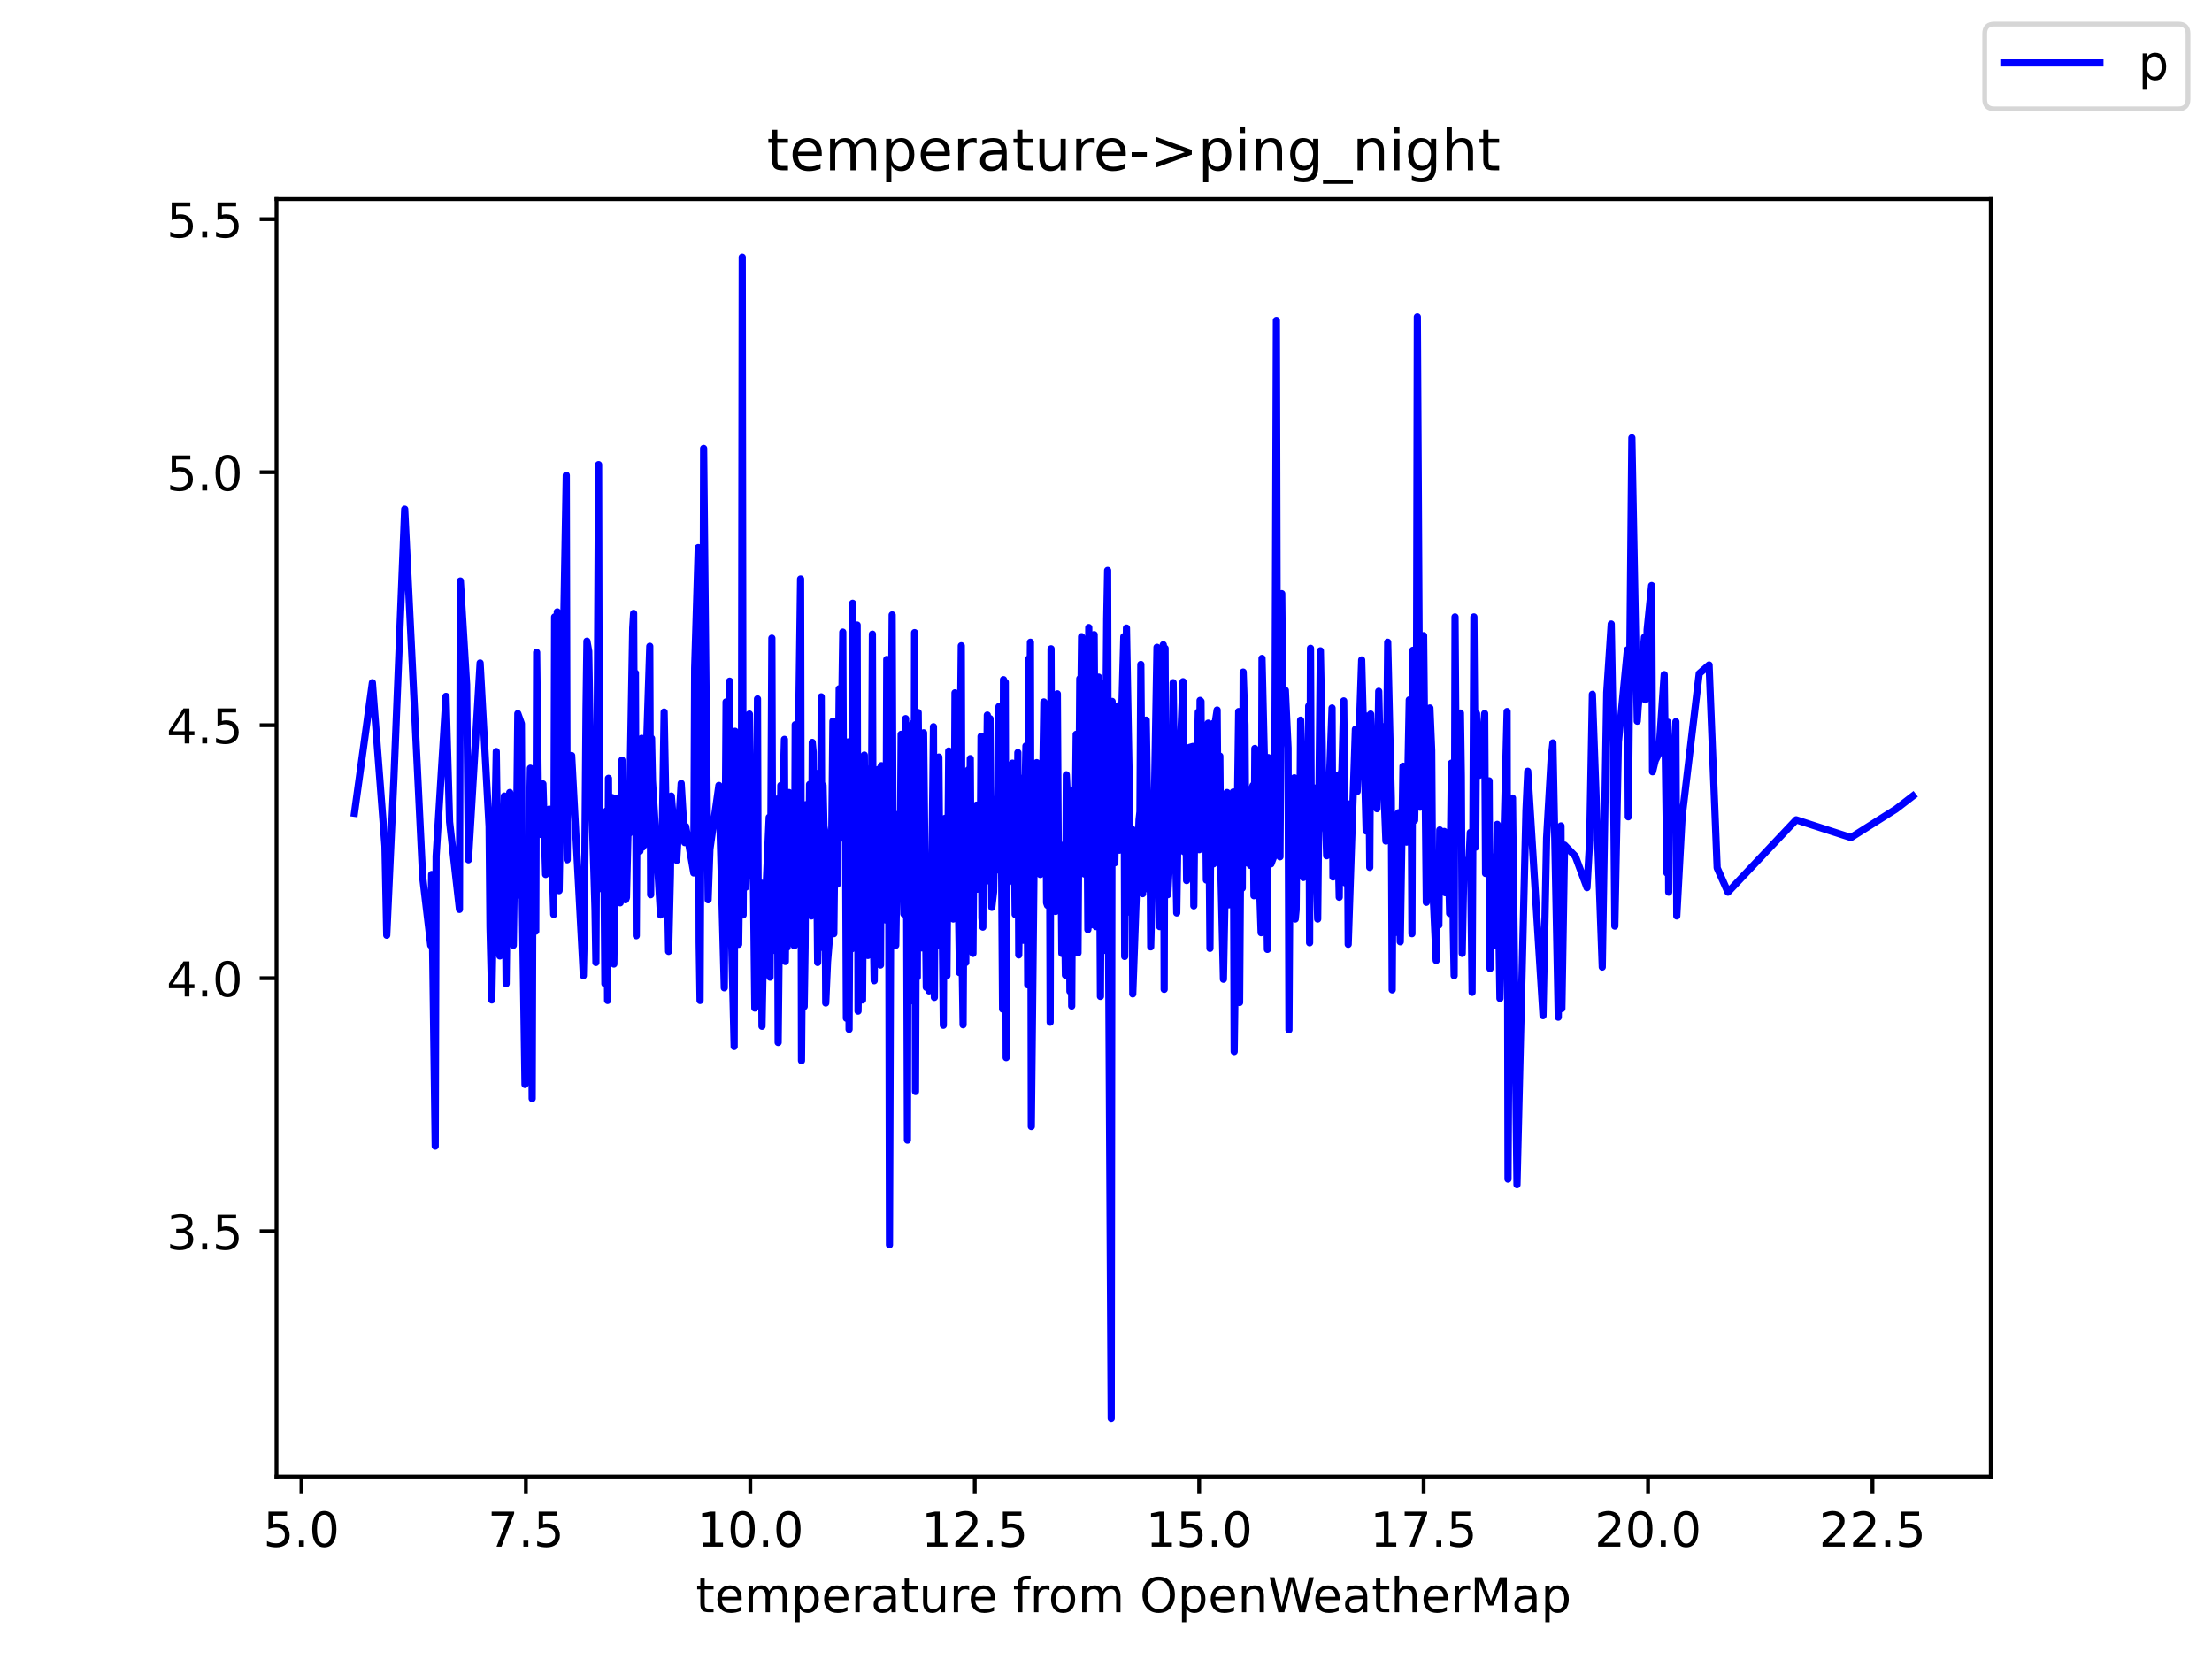 <?xml version="1.0" encoding="utf-8" standalone="no"?>
<!DOCTYPE svg PUBLIC "-//W3C//DTD SVG 1.1//EN"
  "http://www.w3.org/Graphics/SVG/1.1/DTD/svg11.dtd">
<!-- Created with matplotlib (https://matplotlib.org/) -->
<svg height="345.6pt" version="1.1" viewBox="0 0 460.8 345.6" width="460.8pt" xmlns="http://www.w3.org/2000/svg" xmlns:xlink="http://www.w3.org/1999/xlink">
 <defs>
  <style type="text/css">*{stroke-linecap:butt;stroke-linejoin:round;}</style>
 </defs>
 <g id="figure_1">
  <g id="patch_1">
   <path d="M 0 345.6 
L 460.8 345.6 
L 460.8 0 
L 0 0 
z
" style="fill:#ffffff;"/>
  </g>
  <g id="axes_1">
   <g id="patch_2">
    <path d="M 57.6 307.584 
L 414.72 307.584 
L 414.72 41.472 
L 57.6 41.472 
z
" style="fill:#ffffff;"/>
   </g>
   <g id="matplotlib.axis_1">
    <g id="xtick_1">
     <g id="line2d_1">
      <defs>
       <path d="M 0 0 
L 0 3.5 
" id="mef181e493a" style="stroke:#000000;stroke-width:0.8;"/>
      </defs>
      <g>
       <use style="stroke:#000000;stroke-width:0.8;" x="62.799" xlink:href="#mef181e493a" y="307.584"/>
      </g>
     </g>
     <g id="text_1">
      <!-- 5.0 -->
      <g transform="translate(54.847 322.182)scale(0.1 -0.1)">
       <defs>
        <path d="M 10.797 72.906 
L 49.516 72.906 
L 49.516 64.594 
L 19.828 64.594 
L 19.828 46.734 
Q 21.969 47.469 24.109 47.828 
Q 26.266 48.188 28.422 48.188 
Q 40.625 48.188 47.75 41.5 
Q 54.891 34.812 54.891 23.391 
Q 54.891 11.625 47.562 5.094 
Q 40.234 -1.422 26.906 -1.422 
Q 22.312 -1.422 17.547 -0.641 
Q 12.797 0.141 7.719 1.703 
L 7.719 11.625 
Q 12.109 9.234 16.797 8.062 
Q 21.484 6.891 26.703 6.891 
Q 35.156 6.891 40.078 11.328 
Q 45.016 15.766 45.016 23.391 
Q 45.016 31 40.078 35.438 
Q 35.156 39.891 26.703 39.891 
Q 22.75 39.891 18.812 39.016 
Q 14.891 38.141 10.797 36.281 
z
" id="DejaVuSans-53"/>
        <path d="M 10.688 12.406 
L 21 12.406 
L 21 0 
L 10.688 0 
z
" id="DejaVuSans-46"/>
        <path d="M 31.781 66.406 
Q 24.172 66.406 20.328 58.906 
Q 16.5 51.422 16.5 36.375 
Q 16.5 21.391 20.328 13.891 
Q 24.172 6.391 31.781 6.391 
Q 39.453 6.391 43.281 13.891 
Q 47.125 21.391 47.125 36.375 
Q 47.125 51.422 43.281 58.906 
Q 39.453 66.406 31.781 66.406 
z
M 31.781 74.219 
Q 44.047 74.219 50.516 64.516 
Q 56.984 54.828 56.984 36.375 
Q 56.984 17.969 50.516 8.266 
Q 44.047 -1.422 31.781 -1.422 
Q 19.531 -1.422 13.062 8.266 
Q 6.594 17.969 6.594 36.375 
Q 6.594 54.828 13.062 64.516 
Q 19.531 74.219 31.781 74.219 
z
" id="DejaVuSans-48"/>
       </defs>
       <use xlink:href="#DejaVuSans-53"/>
       <use x="63.623" xlink:href="#DejaVuSans-46"/>
       <use x="95.41" xlink:href="#DejaVuSans-48"/>
      </g>
     </g>
    </g>
    <g id="xtick_2">
     <g id="line2d_2">
      <g>
       <use style="stroke:#000000;stroke-width:0.8;" x="109.552" xlink:href="#mef181e493a" y="307.584"/>
      </g>
     </g>
     <g id="text_2">
      <!-- 7.5 -->
      <g transform="translate(101.601 322.182)scale(0.1 -0.1)">
       <defs>
        <path d="M 8.203 72.906 
L 55.078 72.906 
L 55.078 68.703 
L 28.609 0 
L 18.312 0 
L 43.219 64.594 
L 8.203 64.594 
z
" id="DejaVuSans-55"/>
       </defs>
       <use xlink:href="#DejaVuSans-55"/>
       <use x="63.623" xlink:href="#DejaVuSans-46"/>
       <use x="95.41" xlink:href="#DejaVuSans-53"/>
      </g>
     </g>
    </g>
    <g id="xtick_3">
     <g id="line2d_3">
      <g>
       <use style="stroke:#000000;stroke-width:0.8;" x="156.305" xlink:href="#mef181e493a" y="307.584"/>
      </g>
     </g>
     <g id="text_3">
      <!-- 10.0 -->
      <g transform="translate(145.173 322.182)scale(0.1 -0.1)">
       <defs>
        <path d="M 12.406 8.297 
L 28.516 8.297 
L 28.516 63.922 
L 10.984 60.406 
L 10.984 69.391 
L 28.422 72.906 
L 38.281 72.906 
L 38.281 8.297 
L 54.391 8.297 
L 54.391 0 
L 12.406 0 
z
" id="DejaVuSans-49"/>
       </defs>
       <use xlink:href="#DejaVuSans-49"/>
       <use x="63.623" xlink:href="#DejaVuSans-48"/>
       <use x="127.246" xlink:href="#DejaVuSans-46"/>
       <use x="159.033" xlink:href="#DejaVuSans-48"/>
      </g>
     </g>
    </g>
    <g id="xtick_4">
     <g id="line2d_4">
      <g>
       <use style="stroke:#000000;stroke-width:0.8;" x="203.059" xlink:href="#mef181e493a" y="307.584"/>
      </g>
     </g>
     <g id="text_4">
      <!-- 12.5 -->
      <g transform="translate(191.926 322.182)scale(0.1 -0.1)">
       <defs>
        <path d="M 19.188 8.297 
L 53.609 8.297 
L 53.609 0 
L 7.328 0 
L 7.328 8.297 
Q 12.938 14.109 22.625 23.891 
Q 32.328 33.688 34.812 36.531 
Q 39.547 41.844 41.422 45.531 
Q 43.312 49.219 43.312 52.781 
Q 43.312 58.594 39.234 62.25 
Q 35.156 65.922 28.609 65.922 
Q 23.969 65.922 18.812 64.312 
Q 13.672 62.703 7.812 59.422 
L 7.812 69.391 
Q 13.766 71.781 18.938 73 
Q 24.125 74.219 28.422 74.219 
Q 39.75 74.219 46.484 68.547 
Q 53.219 62.891 53.219 53.422 
Q 53.219 48.922 51.531 44.891 
Q 49.859 40.875 45.406 35.406 
Q 44.188 33.984 37.641 27.219 
Q 31.109 20.453 19.188 8.297 
z
" id="DejaVuSans-50"/>
       </defs>
       <use xlink:href="#DejaVuSans-49"/>
       <use x="63.623" xlink:href="#DejaVuSans-50"/>
       <use x="127.246" xlink:href="#DejaVuSans-46"/>
       <use x="159.033" xlink:href="#DejaVuSans-53"/>
      </g>
     </g>
    </g>
    <g id="xtick_5">
     <g id="line2d_5">
      <g>
       <use style="stroke:#000000;stroke-width:0.8;" x="249.812" xlink:href="#mef181e493a" y="307.584"/>
      </g>
     </g>
     <g id="text_5">
      <!-- 15.0 -->
      <g transform="translate(238.679 322.182)scale(0.1 -0.1)">
       <use xlink:href="#DejaVuSans-49"/>
       <use x="63.623" xlink:href="#DejaVuSans-53"/>
       <use x="127.246" xlink:href="#DejaVuSans-46"/>
       <use x="159.033" xlink:href="#DejaVuSans-48"/>
      </g>
     </g>
    </g>
    <g id="xtick_6">
     <g id="line2d_6">
      <g>
       <use style="stroke:#000000;stroke-width:0.8;" x="296.565" xlink:href="#mef181e493a" y="307.584"/>
      </g>
     </g>
     <g id="text_6">
      <!-- 17.5 -->
      <g transform="translate(285.432 322.182)scale(0.1 -0.1)">
       <use xlink:href="#DejaVuSans-49"/>
       <use x="63.623" xlink:href="#DejaVuSans-55"/>
       <use x="127.246" xlink:href="#DejaVuSans-46"/>
       <use x="159.033" xlink:href="#DejaVuSans-53"/>
      </g>
     </g>
    </g>
    <g id="xtick_7">
     <g id="line2d_7">
      <g>
       <use style="stroke:#000000;stroke-width:0.8;" x="343.318" xlink:href="#mef181e493a" y="307.584"/>
      </g>
     </g>
     <g id="text_7">
      <!-- 20.0 -->
      <g transform="translate(332.186 322.182)scale(0.1 -0.1)">
       <use xlink:href="#DejaVuSans-50"/>
       <use x="63.623" xlink:href="#DejaVuSans-48"/>
       <use x="127.246" xlink:href="#DejaVuSans-46"/>
       <use x="159.033" xlink:href="#DejaVuSans-48"/>
      </g>
     </g>
    </g>
    <g id="xtick_8">
     <g id="line2d_8">
      <g>
       <use style="stroke:#000000;stroke-width:0.8;" x="390.072" xlink:href="#mef181e493a" y="307.584"/>
      </g>
     </g>
     <g id="text_8">
      <!-- 22.5 -->
      <g transform="translate(378.939 322.182)scale(0.1 -0.1)">
       <use xlink:href="#DejaVuSans-50"/>
       <use x="63.623" xlink:href="#DejaVuSans-50"/>
       <use x="127.246" xlink:href="#DejaVuSans-46"/>
       <use x="159.033" xlink:href="#DejaVuSans-53"/>
      </g>
     </g>
    </g>
    <g id="text_9">
     <!-- temperature from OpenWeatherMap -->
     <g transform="translate(144.964 335.861)scale(0.1 -0.1)">
      <defs>
       <path d="M 18.312 70.219 
L 18.312 54.688 
L 36.812 54.688 
L 36.812 47.703 
L 18.312 47.703 
L 18.312 18.016 
Q 18.312 11.328 20.141 9.422 
Q 21.969 7.516 27.594 7.516 
L 36.812 7.516 
L 36.812 0 
L 27.594 0 
Q 17.188 0 13.234 3.875 
Q 9.281 7.766 9.281 18.016 
L 9.281 47.703 
L 2.688 47.703 
L 2.688 54.688 
L 9.281 54.688 
L 9.281 70.219 
z
" id="DejaVuSans-116"/>
       <path d="M 56.203 29.594 
L 56.203 25.203 
L 14.891 25.203 
Q 15.484 15.922 20.484 11.062 
Q 25.484 6.203 34.422 6.203 
Q 39.594 6.203 44.453 7.469 
Q 49.312 8.734 54.109 11.281 
L 54.109 2.781 
Q 49.266 0.734 44.188 -0.344 
Q 39.109 -1.422 33.891 -1.422 
Q 20.797 -1.422 13.156 6.188 
Q 5.516 13.812 5.516 26.812 
Q 5.516 40.234 12.766 48.109 
Q 20.016 56 32.328 56 
Q 43.359 56 49.781 48.891 
Q 56.203 41.797 56.203 29.594 
z
M 47.219 32.234 
Q 47.125 39.594 43.094 43.984 
Q 39.062 48.391 32.422 48.391 
Q 24.906 48.391 20.391 44.141 
Q 15.875 39.891 15.188 32.172 
z
" id="DejaVuSans-101"/>
       <path d="M 52 44.188 
Q 55.375 50.25 60.062 53.125 
Q 64.75 56 71.094 56 
Q 79.641 56 84.281 50.016 
Q 88.922 44.047 88.922 33.016 
L 88.922 0 
L 79.891 0 
L 79.891 32.719 
Q 79.891 40.578 77.094 44.375 
Q 74.312 48.188 68.609 48.188 
Q 61.625 48.188 57.562 43.547 
Q 53.516 38.922 53.516 30.906 
L 53.516 0 
L 44.484 0 
L 44.484 32.719 
Q 44.484 40.625 41.703 44.406 
Q 38.922 48.188 33.109 48.188 
Q 26.219 48.188 22.156 43.531 
Q 18.109 38.875 18.109 30.906 
L 18.109 0 
L 9.078 0 
L 9.078 54.688 
L 18.109 54.688 
L 18.109 46.188 
Q 21.188 51.219 25.484 53.609 
Q 29.781 56 35.688 56 
Q 41.656 56 45.828 52.969 
Q 50 49.953 52 44.188 
z
" id="DejaVuSans-109"/>
       <path d="M 18.109 8.203 
L 18.109 -20.797 
L 9.078 -20.797 
L 9.078 54.688 
L 18.109 54.688 
L 18.109 46.391 
Q 20.953 51.266 25.266 53.625 
Q 29.594 56 35.594 56 
Q 45.562 56 51.781 48.094 
Q 58.016 40.188 58.016 27.297 
Q 58.016 14.406 51.781 6.484 
Q 45.562 -1.422 35.594 -1.422 
Q 29.594 -1.422 25.266 0.953 
Q 20.953 3.328 18.109 8.203 
z
M 48.688 27.297 
Q 48.688 37.203 44.609 42.844 
Q 40.531 48.484 33.406 48.484 
Q 26.266 48.484 22.188 42.844 
Q 18.109 37.203 18.109 27.297 
Q 18.109 17.391 22.188 11.75 
Q 26.266 6.109 33.406 6.109 
Q 40.531 6.109 44.609 11.75 
Q 48.688 17.391 48.688 27.297 
z
" id="DejaVuSans-112"/>
       <path d="M 41.109 46.297 
Q 39.594 47.172 37.812 47.578 
Q 36.031 48 33.891 48 
Q 26.266 48 22.188 43.047 
Q 18.109 38.094 18.109 28.812 
L 18.109 0 
L 9.078 0 
L 9.078 54.688 
L 18.109 54.688 
L 18.109 46.188 
Q 20.953 51.172 25.484 53.578 
Q 30.031 56 36.531 56 
Q 37.453 56 38.578 55.875 
Q 39.703 55.766 41.062 55.516 
z
" id="DejaVuSans-114"/>
       <path d="M 34.281 27.484 
Q 23.391 27.484 19.188 25 
Q 14.984 22.516 14.984 16.5 
Q 14.984 11.719 18.141 8.906 
Q 21.297 6.109 26.703 6.109 
Q 34.188 6.109 38.703 11.406 
Q 43.219 16.703 43.219 25.484 
L 43.219 27.484 
z
M 52.203 31.203 
L 52.203 0 
L 43.219 0 
L 43.219 8.297 
Q 40.141 3.328 35.547 0.953 
Q 30.953 -1.422 24.312 -1.422 
Q 15.922 -1.422 10.953 3.297 
Q 6 8.016 6 15.922 
Q 6 25.141 12.172 29.828 
Q 18.359 34.516 30.609 34.516 
L 43.219 34.516 
L 43.219 35.406 
Q 43.219 41.609 39.141 45 
Q 35.062 48.391 27.688 48.391 
Q 23 48.391 18.547 47.266 
Q 14.109 46.141 10.016 43.891 
L 10.016 52.203 
Q 14.938 54.109 19.578 55.047 
Q 24.219 56 28.609 56 
Q 40.484 56 46.344 49.844 
Q 52.203 43.703 52.203 31.203 
z
" id="DejaVuSans-97"/>
       <path d="M 8.5 21.578 
L 8.5 54.688 
L 17.484 54.688 
L 17.484 21.922 
Q 17.484 14.156 20.5 10.266 
Q 23.531 6.391 29.594 6.391 
Q 36.859 6.391 41.078 11.031 
Q 45.312 15.672 45.312 23.688 
L 45.312 54.688 
L 54.297 54.688 
L 54.297 0 
L 45.312 0 
L 45.312 8.406 
Q 42.047 3.422 37.719 1 
Q 33.406 -1.422 27.688 -1.422 
Q 18.266 -1.422 13.375 4.438 
Q 8.5 10.297 8.5 21.578 
z
M 31.109 56 
z
" id="DejaVuSans-117"/>
       <path id="DejaVuSans-32"/>
       <path d="M 37.109 75.984 
L 37.109 68.5 
L 28.516 68.5 
Q 23.688 68.5 21.797 66.547 
Q 19.922 64.594 19.922 59.516 
L 19.922 54.688 
L 34.719 54.688 
L 34.719 47.703 
L 19.922 47.703 
L 19.922 0 
L 10.891 0 
L 10.891 47.703 
L 2.297 47.703 
L 2.297 54.688 
L 10.891 54.688 
L 10.891 58.5 
Q 10.891 67.625 15.141 71.797 
Q 19.391 75.984 28.609 75.984 
z
" id="DejaVuSans-102"/>
       <path d="M 30.609 48.391 
Q 23.391 48.391 19.188 42.75 
Q 14.984 37.109 14.984 27.297 
Q 14.984 17.484 19.156 11.844 
Q 23.344 6.203 30.609 6.203 
Q 37.797 6.203 41.984 11.859 
Q 46.188 17.531 46.188 27.297 
Q 46.188 37.016 41.984 42.703 
Q 37.797 48.391 30.609 48.391 
z
M 30.609 56 
Q 42.328 56 49.016 48.375 
Q 55.719 40.766 55.719 27.297 
Q 55.719 13.875 49.016 6.219 
Q 42.328 -1.422 30.609 -1.422 
Q 18.844 -1.422 12.172 6.219 
Q 5.516 13.875 5.516 27.297 
Q 5.516 40.766 12.172 48.375 
Q 18.844 56 30.609 56 
z
" id="DejaVuSans-111"/>
       <path d="M 39.406 66.219 
Q 28.656 66.219 22.328 58.203 
Q 16.016 50.203 16.016 36.375 
Q 16.016 22.609 22.328 14.594 
Q 28.656 6.594 39.406 6.594 
Q 50.141 6.594 56.422 14.594 
Q 62.703 22.609 62.703 36.375 
Q 62.703 50.203 56.422 58.203 
Q 50.141 66.219 39.406 66.219 
z
M 39.406 74.219 
Q 54.734 74.219 63.906 63.938 
Q 73.094 53.656 73.094 36.375 
Q 73.094 19.141 63.906 8.859 
Q 54.734 -1.422 39.406 -1.422 
Q 24.031 -1.422 14.812 8.828 
Q 5.609 19.094 5.609 36.375 
Q 5.609 53.656 14.812 63.938 
Q 24.031 74.219 39.406 74.219 
z
" id="DejaVuSans-79"/>
       <path d="M 54.891 33.016 
L 54.891 0 
L 45.906 0 
L 45.906 32.719 
Q 45.906 40.484 42.875 44.328 
Q 39.844 48.188 33.797 48.188 
Q 26.516 48.188 22.312 43.547 
Q 18.109 38.922 18.109 30.906 
L 18.109 0 
L 9.078 0 
L 9.078 54.688 
L 18.109 54.688 
L 18.109 46.188 
Q 21.344 51.125 25.703 53.562 
Q 30.078 56 35.797 56 
Q 45.219 56 50.047 50.172 
Q 54.891 44.344 54.891 33.016 
z
" id="DejaVuSans-110"/>
       <path d="M 3.328 72.906 
L 13.281 72.906 
L 28.609 11.281 
L 43.891 72.906 
L 54.984 72.906 
L 70.312 11.281 
L 85.594 72.906 
L 95.609 72.906 
L 77.297 0 
L 64.891 0 
L 49.516 63.281 
L 33.984 0 
L 21.578 0 
z
" id="DejaVuSans-87"/>
       <path d="M 54.891 33.016 
L 54.891 0 
L 45.906 0 
L 45.906 32.719 
Q 45.906 40.484 42.875 44.328 
Q 39.844 48.188 33.797 48.188 
Q 26.516 48.188 22.312 43.547 
Q 18.109 38.922 18.109 30.906 
L 18.109 0 
L 9.078 0 
L 9.078 75.984 
L 18.109 75.984 
L 18.109 46.188 
Q 21.344 51.125 25.703 53.562 
Q 30.078 56 35.797 56 
Q 45.219 56 50.047 50.172 
Q 54.891 44.344 54.891 33.016 
z
" id="DejaVuSans-104"/>
       <path d="M 9.812 72.906 
L 24.516 72.906 
L 43.109 23.297 
L 61.812 72.906 
L 76.516 72.906 
L 76.516 0 
L 66.891 0 
L 66.891 64.016 
L 48.094 14.016 
L 38.188 14.016 
L 19.391 64.016 
L 19.391 0 
L 9.812 0 
z
" id="DejaVuSans-77"/>
      </defs>
      <use xlink:href="#DejaVuSans-116"/>
      <use x="39.209" xlink:href="#DejaVuSans-101"/>
      <use x="100.732" xlink:href="#DejaVuSans-109"/>
      <use x="198.145" xlink:href="#DejaVuSans-112"/>
      <use x="261.621" xlink:href="#DejaVuSans-101"/>
      <use x="323.145" xlink:href="#DejaVuSans-114"/>
      <use x="364.258" xlink:href="#DejaVuSans-97"/>
      <use x="425.537" xlink:href="#DejaVuSans-116"/>
      <use x="464.746" xlink:href="#DejaVuSans-117"/>
      <use x="528.125" xlink:href="#DejaVuSans-114"/>
      <use x="566.988" xlink:href="#DejaVuSans-101"/>
      <use x="628.512" xlink:href="#DejaVuSans-32"/>
      <use x="660.299" xlink:href="#DejaVuSans-102"/>
      <use x="695.504" xlink:href="#DejaVuSans-114"/>
      <use x="734.367" xlink:href="#DejaVuSans-111"/>
      <use x="795.549" xlink:href="#DejaVuSans-109"/>
      <use x="892.961" xlink:href="#DejaVuSans-32"/>
      <use x="924.748" xlink:href="#DejaVuSans-79"/>
      <use x="1003.459" xlink:href="#DejaVuSans-112"/>
      <use x="1066.936" xlink:href="#DejaVuSans-101"/>
      <use x="1128.459" xlink:href="#DejaVuSans-110"/>
      <use x="1191.838" xlink:href="#DejaVuSans-87"/>
      <use x="1284.84" xlink:href="#DejaVuSans-101"/>
      <use x="1346.363" xlink:href="#DejaVuSans-97"/>
      <use x="1407.643" xlink:href="#DejaVuSans-116"/>
      <use x="1446.852" xlink:href="#DejaVuSans-104"/>
      <use x="1510.23" xlink:href="#DejaVuSans-101"/>
      <use x="1571.754" xlink:href="#DejaVuSans-114"/>
      <use x="1612.867" xlink:href="#DejaVuSans-77"/>
      <use x="1699.146" xlink:href="#DejaVuSans-97"/>
      <use x="1760.426" xlink:href="#DejaVuSans-112"/>
     </g>
    </g>
   </g>
   <g id="matplotlib.axis_2">
    <g id="ytick_1">
     <g id="line2d_9">
      <defs>
       <path d="M 0 0 
L -3.5 0 
" id="m928a0cd6e8" style="stroke:#000000;stroke-width:0.8;"/>
      </defs>
      <g>
       <use style="stroke:#000000;stroke-width:0.8;" x="57.6" xlink:href="#m928a0cd6e8" y="256.486"/>
      </g>
     </g>
     <g id="text_10">
      <!-- 3.5 -->
      <g transform="translate(34.697 260.285)scale(0.1 -0.1)">
       <defs>
        <path d="M 40.578 39.312 
Q 47.656 37.797 51.625 33 
Q 55.609 28.219 55.609 21.188 
Q 55.609 10.406 48.188 4.484 
Q 40.766 -1.422 27.094 -1.422 
Q 22.516 -1.422 17.656 -0.516 
Q 12.797 0.391 7.625 2.203 
L 7.625 11.719 
Q 11.719 9.328 16.594 8.109 
Q 21.484 6.891 26.812 6.891 
Q 36.078 6.891 40.938 10.547 
Q 45.797 14.203 45.797 21.188 
Q 45.797 27.641 41.281 31.266 
Q 36.766 34.906 28.719 34.906 
L 20.219 34.906 
L 20.219 43.016 
L 29.109 43.016 
Q 36.375 43.016 40.234 45.922 
Q 44.094 48.828 44.094 54.297 
Q 44.094 59.906 40.109 62.906 
Q 36.141 65.922 28.719 65.922 
Q 24.656 65.922 20.016 65.031 
Q 15.375 64.156 9.812 62.312 
L 9.812 71.094 
Q 15.438 72.656 20.344 73.438 
Q 25.25 74.219 29.594 74.219 
Q 40.828 74.219 47.359 69.109 
Q 53.906 64.016 53.906 55.328 
Q 53.906 49.266 50.438 45.094 
Q 46.969 40.922 40.578 39.312 
z
" id="DejaVuSans-51"/>
       </defs>
       <use xlink:href="#DejaVuSans-51"/>
       <use x="63.623" xlink:href="#DejaVuSans-46"/>
       <use x="95.41" xlink:href="#DejaVuSans-53"/>
      </g>
     </g>
    </g>
    <g id="ytick_2">
     <g id="line2d_10">
      <g>
       <use style="stroke:#000000;stroke-width:0.8;" x="57.6" xlink:href="#m928a0cd6e8" y="203.78"/>
      </g>
     </g>
     <g id="text_11">
      <!-- 4.0 -->
      <g transform="translate(34.697 207.579)scale(0.1 -0.1)">
       <defs>
        <path d="M 37.797 64.312 
L 12.891 25.391 
L 37.797 25.391 
z
M 35.203 72.906 
L 47.609 72.906 
L 47.609 25.391 
L 58.016 25.391 
L 58.016 17.188 
L 47.609 17.188 
L 47.609 0 
L 37.797 0 
L 37.797 17.188 
L 4.891 17.188 
L 4.891 26.703 
z
" id="DejaVuSans-52"/>
       </defs>
       <use xlink:href="#DejaVuSans-52"/>
       <use x="63.623" xlink:href="#DejaVuSans-46"/>
       <use x="95.41" xlink:href="#DejaVuSans-48"/>
      </g>
     </g>
    </g>
    <g id="ytick_3">
     <g id="line2d_11">
      <g>
       <use style="stroke:#000000;stroke-width:0.8;" x="57.6" xlink:href="#m928a0cd6e8" y="151.074"/>
      </g>
     </g>
     <g id="text_12">
      <!-- 4.5 -->
      <g transform="translate(34.697 154.873)scale(0.1 -0.1)">
       <use xlink:href="#DejaVuSans-52"/>
       <use x="63.623" xlink:href="#DejaVuSans-46"/>
       <use x="95.41" xlink:href="#DejaVuSans-53"/>
      </g>
     </g>
    </g>
    <g id="ytick_4">
     <g id="line2d_12">
      <g>
       <use style="stroke:#000000;stroke-width:0.8;" x="57.6" xlink:href="#m928a0cd6e8" y="98.368"/>
      </g>
     </g>
     <g id="text_13">
      <!-- 5.0 -->
      <g transform="translate(34.697 102.167)scale(0.1 -0.1)">
       <use xlink:href="#DejaVuSans-53"/>
       <use x="63.623" xlink:href="#DejaVuSans-46"/>
       <use x="95.41" xlink:href="#DejaVuSans-48"/>
      </g>
     </g>
    </g>
    <g id="ytick_5">
     <g id="line2d_13">
      <g>
       <use style="stroke:#000000;stroke-width:0.8;" x="57.6" xlink:href="#m928a0cd6e8" y="45.662"/>
      </g>
     </g>
     <g id="text_14">
      <!-- 5.5 -->
      <g transform="translate(34.697 49.461)scale(0.1 -0.1)">
       <use xlink:href="#DejaVuSans-53"/>
       <use x="63.623" xlink:href="#DejaVuSans-46"/>
       <use x="95.41" xlink:href="#DejaVuSans-53"/>
      </g>
     </g>
    </g>
   </g>
   <g id="line2d_14">
    <path clip-path="url(#p88e425a270)" d="M 73.833 169.416 
L 77.573 142.219 
L 80.191 176.267 
L 80.565 194.82 
L 82.061 162.037 
L 84.305 106.063 
L 88.046 182.697 
L 89.729 196.928 
L 89.916 182.17 
L 90.664 238.776 
L 90.851 178.376 
L 92.908 145.065 
L 93.656 171.208 
L 95.713 189.444 
L 95.9 121.032 
L 97.209 142.641 
L 97.583 179.113 
L 100.015 138.108 
L 101.885 172.156 
L 102.072 193.133 
L 102.446 208.312 
L 103.381 156.555 
L 103.942 197.455 
L 104.129 199.142 
L 104.69 187.652 
L 105.064 165.832 
L 105.438 204.939 
L 105.812 175.74 
L 106.186 165.094 
L 106.747 167.94 
L 106.934 196.928 
L 107.121 184.595 
L 107.308 187.019 
L 107.495 184.173 
L 107.869 148.649 
L 108.617 150.758 
L 108.804 187.757 
L 109.365 225.916 
L 110.487 160.034 
L 110.861 228.868 
L 111.048 168.678 
L 111.609 193.976 
L 111.796 135.895 
L 112.17 168.045 
L 112.357 164.672 
L 112.731 173.843 
L 113.105 163.302 
L 113.666 182.17 
L 114.415 168.572 
L 114.976 177.638 
L 115.35 190.498 
L 115.537 128.516 
L 115.911 184.806 
L 116.098 127.462 
L 116.472 185.544 
L 117.968 99 
L 118.155 179.113 
L 118.342 157.399 
L 119.09 157.399 
L 121.521 203.253 
L 121.708 194.398 
L 122.082 147.701 
L 122.269 133.576 
L 122.643 135.684 
L 123.017 158.031 
L 123.952 189.549 
L 124.139 200.512 
L 124.7 96.787 
L 124.887 185.122 
L 125.448 169.205 
L 125.635 185.227 
L 125.822 180.8 
L 126.009 204.939 
L 126.383 168.888 
L 126.57 208.418 
L 126.757 162.142 
L 126.944 196.506 
L 127.131 191.974 
L 127.505 166.148 
L 127.879 200.828 
L 128.254 168.994 
L 128.628 166.253 
L 129.002 176.056 
L 129.189 188.073 
L 129.563 158.347 
L 129.75 179.008 
L 130.311 187.441 
L 130.498 187.019 
L 130.872 171.313 
L 131.059 173.632 
L 131.807 130.835 
L 131.994 127.778 
L 132.181 168.678 
L 132.368 140.216 
L 132.555 194.925 
L 132.742 160.772 
L 133.303 177.321 
L 133.49 159.191 
L 133.677 153.815 
L 133.864 176.478 
L 134.238 175.951 
L 134.612 157.715 
L 135.36 134.63 
L 135.547 186.387 
L 135.734 153.815 
L 135.921 162.669 
L 137.604 190.603 
L 137.791 184.595 
L 138.352 148.333 
L 139.287 198.193 
L 139.661 182.276 
L 139.848 165.832 
L 140.97 179.219 
L 141.905 163.196 
L 142.654 175.529 
L 142.841 172.156 
L 144.524 181.854 
L 144.711 139.162 
L 145.459 114.074 
L 145.646 196.296 
L 145.833 208.418 
L 146.02 166.042 
L 146.207 150.336 
L 146.394 168.467 
L 146.581 93.414 
L 147.516 187.441 
L 147.89 176.9 
L 149.76 163.618 
L 150.882 205.783 
L 151.256 146.225 
L 151.443 184.911 
L 151.63 177.111 
L 152.004 141.903 
L 152.191 186.914 
L 152.939 218.01 
L 153.126 152.339 
L 153.5 157.082 
L 153.687 185.438 
L 153.874 196.717 
L 154.061 182.487 
L 154.248 177.638 
L 154.435 186.387 
L 154.622 53.568 
L 154.809 190.603 
L 154.996 159.085 
L 155.37 184.806 
L 155.557 178.903 
L 155.744 182.592 
L 155.931 181.749 
L 156.118 148.755 
L 156.492 173.843 
L 156.679 164.988 
L 156.866 176.267 
L 157.241 209.999 
L 157.428 179.851 
L 157.615 181.538 
L 157.802 145.592 
L 157.989 205.466 
L 158.363 185.649 
L 158.55 183.962 
L 158.737 213.794 
L 159.111 193.239 
L 159.298 191.763 
L 160.233 170.259 
L 160.42 203.569 
L 160.794 132.943 
L 160.981 193.133 
L 161.168 168.256 
L 161.355 197.982 
L 161.542 188.284 
L 161.729 189.549 
L 161.916 166.464 
L 162.103 217.167 
L 162.664 163.618 
L 163.038 167.096 
L 163.412 154.025 
L 163.599 200.301 
L 163.786 180.378 
L 163.973 197.35 
L 164.347 165.094 
L 164.534 187.336 
L 165.282 174.475 
L 165.469 197.033 
L 165.656 150.968 
L 165.843 186.492 
L 166.404 148.439 
L 166.778 120.61 
L 166.965 220.962 
L 167.339 174.475 
L 167.526 209.683 
L 167.713 197.244 
L 167.9 167.624 
L 168.461 185.122 
L 168.648 163.407 
L 169.022 190.814 
L 169.209 154.658 
L 169.396 156.661 
L 169.583 176.373 
L 169.77 177.743 
L 169.957 161.088 
L 170.331 200.512 
L 170.518 188.811 
L 170.705 161.193 
L 170.892 191.341 
L 171.079 145.171 
L 171.266 197.35 
L 171.454 163.618 
L 171.641 172.156 
L 171.828 173.21 
L 172.015 208.945 
L 172.389 200.407 
L 172.95 193.555 
L 173.137 187.019 
L 173.511 150.231 
L 173.698 194.504 
L 173.885 177.954 
L 174.259 175.424 
L 174.446 184.173 
L 174.82 143.484 
L 175.007 171.629 
L 175.568 131.678 
L 175.755 174.686 
L 175.942 168.045 
L 176.129 169.732 
L 176.316 212.107 
L 176.69 154.552 
L 176.877 214.426 
L 177.064 180.589 
L 177.251 176.584 
L 177.438 197.666 
L 177.625 125.67 
L 178.186 197.033 
L 178.56 130.202 
L 178.747 210.632 
L 179.121 185.649 
L 179.308 207.048 
L 179.495 201.355 
L 179.682 208.312 
L 180.056 157.293 
L 180.243 186.176 
L 180.43 183.541 
L 180.804 199.036 
L 180.991 184.068 
L 181.178 160.139 
L 181.365 165.937 
L 181.552 166.78 
L 181.739 132.1 
L 181.926 194.082 
L 182.113 204.307 
L 182.487 170.048 
L 182.674 164.145 
L 182.861 185.016 
L 183.048 160.245 
L 183.235 167.624 
L 183.422 201.039 
L 183.609 159.507 
L 183.796 177.427 
L 183.983 169.732 
L 184.17 169.31 
L 184.357 191.341 
L 184.544 191.657 
L 184.731 137.37 
L 185.105 163.829 
L 185.292 259.332 
L 185.666 154.974 
L 185.854 128.094 
L 186.041 179.008 
L 186.228 169.416 
L 186.415 173.737 
L 186.602 196.928 
L 186.976 174.054 
L 187.35 175.319 
L 187.537 180.589 
L 187.724 152.971 
L 187.911 176.056 
L 188.098 176.373 
L 188.285 190.392 
L 188.659 149.704 
L 188.846 179.219 
L 189.033 237.512 
L 189.22 153.077 
L 189.594 188.917 
L 189.781 160.456 
L 189.968 196.401 
L 190.155 150.652 
L 190.342 208.629 
L 190.529 131.784 
L 190.716 227.392 
L 190.903 181.854 
L 191.09 203.569 
L 191.277 148.439 
L 191.651 188.6 
L 191.838 171.208 
L 192.025 197.455 
L 192.399 152.655 
L 192.96 205.677 
L 193.147 178.586 
L 193.521 206.415 
L 193.708 181.327 
L 193.895 194.609 
L 194.082 185.227 
L 194.456 151.39 
L 194.643 207.785 
L 194.83 166.78 
L 195.204 196.928 
L 195.578 157.715 
L 195.765 181.011 
L 196.139 179.324 
L 196.513 213.583 
L 196.7 177.427 
L 196.887 170.47 
L 197.261 203.253 
L 197.635 156.45 
L 198.009 168.994 
L 198.196 183.752 
L 198.383 172.789 
L 198.57 191.447 
L 198.757 184.068 
L 198.944 144.328 
L 199.131 153.182 
L 199.879 202.62 
L 200.066 152.655 
L 200.254 134.524 
L 200.441 200.934 
L 200.628 213.478 
L 200.815 180.273 
L 201.002 169.732 
L 201.189 200.512 
L 201.376 174.37 
L 201.563 197.771 
L 201.75 160.35 
L 201.937 197.35 
L 202.124 158.031 
L 202.311 188.284 
L 202.498 177.848 
L 202.685 198.615 
L 202.872 175.319 
L 203.246 180.378 
L 203.433 167.729 
L 203.62 185.227 
L 203.807 178.376 
L 204.181 182.908 
L 204.368 153.393 
L 204.555 191.236 
L 204.742 193.133 
L 204.929 153.498 
L 205.303 183.646 
L 205.677 148.966 
L 205.864 176.373 
L 206.238 149.704 
L 206.612 189.022 
L 206.986 185.754 
L 207.36 166.569 
L 207.734 181.222 
L 208.108 147.174 
L 208.295 175.529 
L 208.482 156.45 
L 208.856 210.21 
L 209.043 141.587 
L 209.23 186.703 
L 209.417 142.114 
L 209.604 220.329 
L 209.791 164.461 
L 209.978 183.857 
L 210.726 176.162 
L 210.913 158.98 
L 211.287 174.581 
L 211.474 190.498 
L 211.661 168.151 
L 211.848 176.9 
L 212.035 156.766 
L 212.222 198.931 
L 212.409 185.122 
L 212.97 180.695 
L 213.157 195.874 
L 213.344 161.931 
L 213.531 164.988 
L 213.718 155.396 
L 213.905 164.672 
L 214.092 205.15 
L 214.279 137.265 
L 214.466 156.766 
L 214.654 133.786 
L 214.841 234.665 
L 215.402 180.695 
L 215.963 158.874 
L 216.15 174.686 
L 216.711 182.17 
L 217.085 170.153 
L 217.459 146.225 
L 217.646 171.102 
L 217.833 146.963 
L 218.02 188.073 
L 218.207 188.6 
L 218.394 180.8 
L 218.581 153.393 
L 218.768 212.951 
L 218.955 135.157 
L 219.142 185.544 
L 219.329 156.45 
L 219.516 187.23 
L 219.703 155.712 
L 219.89 189.865 
L 220.264 144.538 
L 220.451 176.267 
L 220.825 176.689 
L 221.012 176.056 
L 221.199 198.615 
L 221.386 179.957 
L 221.76 190.076 
L 221.947 203.147 
L 222.134 161.404 
L 222.321 165.199 
L 222.508 185.333 
L 222.695 181.011 
L 222.882 206.52 
L 223.069 164.672 
L 223.256 209.577 
L 223.443 176.794 
L 223.63 195.347 
L 223.817 189.655 
L 224.191 152.971 
L 224.378 186.808 
L 224.565 198.509 
L 224.939 141.376 
L 225.126 148.966 
L 225.313 132.627 
L 225.5 162.353 
L 225.687 145.171 
L 225.874 182.065 
L 226.435 166.253 
L 226.622 193.66 
L 226.809 130.729 
L 226.996 150.547 
L 227.183 192.712 
L 227.744 138.003 
L 227.931 132.205 
L 228.305 193.028 
L 228.866 141.06 
L 229.241 207.575 
L 229.428 168.994 
L 229.802 142.43 
L 229.989 197.982 
L 230.55 128.832 
L 230.737 118.818 
L 230.924 196.296 
L 231.485 295.488 
L 231.672 146.12 
L 231.859 155.501 
L 232.046 176.267 
L 232.233 179.746 
L 232.794 147.068 
L 233.168 177.111 
L 233.355 160.35 
L 234.103 132.627 
L 234.29 199.247 
L 234.477 150.336 
L 234.664 130.835 
L 235.225 162.248 
L 235.599 190.182 
L 235.786 172.683 
L 235.973 207.048 
L 237.282 170.786 
L 237.469 169.099 
L 237.656 138.424 
L 238.03 186.176 
L 238.217 161.51 
L 238.778 150.02 
L 239.339 185.333 
L 239.526 167.729 
L 239.713 197.244 
L 240.461 167.729 
L 241.022 134.84 
L 241.396 147.279 
L 241.583 193.028 
L 241.77 145.065 
L 241.957 153.92 
L 242.331 134.313 
L 242.518 206.099 
L 242.705 135.051 
L 242.892 177.427 
L 243.079 171.945 
L 243.266 186.387 
L 244.015 171.418 
L 244.389 142.219 
L 244.763 169.837 
L 245.137 190.182 
L 245.511 164.567 
L 246.446 142.008 
L 246.633 177.427 
L 246.82 159.823 
L 247.007 164.672 
L 247.194 183.435 
L 247.381 156.661 
L 247.568 170.259 
L 247.755 155.712 
L 248.503 155.501 
L 248.69 188.706 
L 248.877 170.153 
L 249.064 172.683 
L 249.625 148.333 
L 249.812 177.005 
L 249.999 145.909 
L 250.186 146.12 
L 250.373 174.054 
L 251.121 165.094 
L 251.308 183.33 
L 251.682 150.652 
L 252.056 197.56 
L 252.243 166.042 
L 252.43 162.88 
L 252.617 150.758 
L 252.804 179.957 
L 252.991 173.105 
L 253.178 150.336 
L 253.552 147.912 
L 253.739 171.102 
L 253.926 171.208 
L 254.113 157.504 
L 254.3 180.062 
L 254.861 203.991 
L 255.609 165.094 
L 255.983 188.495 
L 256.17 166.886 
L 256.918 164.988 
L 257.105 219.064 
L 258.041 148.228 
L 258.228 208.84 
L 258.602 155.607 
L 258.789 185.016 
L 258.976 140.006 
L 259.35 150.968 
L 259.537 179.746 
L 259.724 168.994 
L 260.285 179.219 
L 260.472 180.273 
L 260.659 164.777 
L 261.033 163.618 
L 261.22 186.598 
L 261.407 155.923 
L 262.716 194.293 
L 262.903 137.16 
L 263.464 161.088 
L 264.025 197.771 
L 264.212 157.82 
L 264.773 179.957 
L 265.521 177.954 
L 265.895 66.744 
L 266.082 141.587 
L 266.269 166.569 
L 266.456 165.094 
L 266.643 178.481 
L 267.017 123.667 
L 267.204 143.379 
L 267.765 143.8 
L 268.326 155.817 
L 268.513 214.532 
L 268.7 182.697 
L 269.074 166.464 
L 269.261 170.575 
L 269.448 185.122 
L 269.635 162.037 
L 269.822 191.447 
L 270.009 189.549 
L 270.196 169.099 
L 270.757 175.846 
L 270.944 150.02 
L 271.131 156.661 
L 271.318 157.715 
L 271.505 182.803 
L 271.879 156.344 
L 272.066 182.592 
L 272.254 178.481 
L 272.441 170.68 
L 272.628 147.068 
L 272.815 196.401 
L 273.002 135.051 
L 273.189 178.376 
L 273.563 168.361 
L 273.75 164.145 
L 274.498 191.447 
L 275.059 135.578 
L 275.433 154.658 
L 275.62 172.472 
L 275.994 166.464 
L 276.368 178.27 
L 277.49 147.49 
L 277.677 182.697 
L 278.051 180.062 
L 278.425 161.51 
L 278.986 186.914 
L 279.173 162.037 
L 279.547 160.456 
L 279.921 146.014 
L 280.295 183.962 
L 280.669 167.413 
L 280.856 196.717 
L 282.352 151.917 
L 282.726 164.883 
L 283.661 137.476 
L 284.596 173.105 
L 284.783 149.176 
L 285.157 159.928 
L 285.344 180.695 
L 285.531 148.755 
L 285.905 160.877 
L 286.092 153.182 
L 286.841 168.467 
L 287.215 144.011 
L 287.402 152.128 
L 287.776 151.285 
L 288.711 175.213 
L 289.085 133.786 
L 289.833 166.253 
L 290.02 206.204 
L 290.207 173.527 
L 290.581 194.293 
L 291.329 169.31 
L 291.703 196.19 
L 292.264 159.612 
L 292.451 174.475 
L 292.638 165.515 
L 293.012 175.424 
L 293.573 145.803 
L 293.947 154.236 
L 294.134 194.504 
L 294.321 135.473 
L 294.695 170.891 
L 295.069 152.023 
L 295.256 66.007 
L 295.817 168.151 
L 296.004 162.353 
L 296.565 132.416 
L 297.126 187.968 
L 297.874 147.49 
L 298.248 156.344 
L 298.435 183.962 
L 299.183 200.09 
L 299.37 179.324 
L 299.744 192.712 
L 299.931 172.894 
L 300.118 181.749 
L 300.305 181.222 
L 300.866 173.21 
L 301.054 185.965 
L 301.615 175.424 
L 301.989 190.287 
L 302.363 158.98 
L 302.55 165.832 
L 302.737 193.449 
L 302.924 203.253 
L 303.111 128.516 
L 303.298 155.712 
L 303.859 157.188 
L 304.233 148.544 
L 304.42 161.72 
L 304.607 198.615 
L 304.981 179.219 
L 305.916 181.432 
L 306.29 173.421 
L 306.664 206.731 
L 307.038 128.516 
L 307.412 176.478 
L 307.599 148.649 
L 307.786 161.615 
L 308.16 161.51 
L 309.282 148.649 
L 309.469 181.96 
L 309.843 179.535 
L 310.217 162.669 
L 310.404 201.777 
L 310.591 184.911 
L 310.778 178.481 
L 311.526 197.033 
L 311.9 171.735 
L 312.461 207.996 
L 313.957 148.228 
L 314.144 245.628 
L 314.518 184.806 
L 314.705 187.441 
L 315.079 166.253 
L 316.015 246.788 
L 317.885 168.888 
L 318.259 160.666 
L 321.438 211.58 
L 322.186 174.581 
L 323.121 158.242 
L 323.495 154.763 
L 324.617 211.896 
L 325.178 172.051 
L 325.365 210.104 
L 325.926 176.056 
L 328.17 178.376 
L 330.602 184.911 
L 331.163 175.002 
L 331.724 144.644 
L 333.781 201.461 
L 334.716 144.222 
L 335.651 129.992 
L 336.025 150.441 
L 336.399 192.922 
L 337.147 154.552 
L 339.017 135.368 
L 339.204 170.153 
L 339.952 91.2 
L 341.074 150.231 
L 341.261 147.384 
L 342.57 132.732 
L 342.757 145.803 
L 343.131 131.151 
L 344.066 121.98 
L 344.254 160.772 
L 344.815 158.453 
L 345.563 156.977 
L 346.685 140.533 
L 347.246 181.854 
L 347.433 150.441 
L 347.62 185.86 
L 347.807 162.985 
L 348.929 153.604 
L 349.116 150.336 
L 349.303 190.814 
L 350.425 170.048 
L 353.978 140.322 
L 356.035 138.53 
L 357.718 180.8 
L 359.963 185.86 
L 374.176 170.786 
L 385.583 174.475 
L 394.934 168.572 
L 398.487 165.832 
L 398.487 165.832 
" style="fill:none;stroke:#0000ff;stroke-linecap:square;stroke-width:1.5;"/>
   </g>
   <g id="patch_3">
    <path d="M 57.6 307.584 
L 57.6 41.472 
" style="fill:none;stroke:#000000;stroke-linecap:square;stroke-linejoin:miter;stroke-width:0.8;"/>
   </g>
   <g id="patch_4">
    <path d="M 414.72 307.584 
L 414.72 41.472 
" style="fill:none;stroke:#000000;stroke-linecap:square;stroke-linejoin:miter;stroke-width:0.8;"/>
   </g>
   <g id="patch_5">
    <path d="M 57.6 307.584 
L 414.72 307.584 
" style="fill:none;stroke:#000000;stroke-linecap:square;stroke-linejoin:miter;stroke-width:0.8;"/>
   </g>
   <g id="patch_6">
    <path d="M 57.6 41.472 
L 414.72 41.472 
" style="fill:none;stroke:#000000;stroke-linecap:square;stroke-linejoin:miter;stroke-width:0.8;"/>
   </g>
   <g id="text_15">
    <!-- temperature-&gt;ping_night -->
    <g transform="translate(159.736 35.472)scale(0.12 -0.12)">
     <defs>
      <path d="M 4.891 31.391 
L 31.203 31.391 
L 31.203 23.391 
L 4.891 23.391 
z
" id="DejaVuSans-45"/>
      <path d="M 10.594 49.219 
L 10.594 58.109 
L 73.188 35.406 
L 73.188 27.297 
L 10.594 4.594 
L 10.594 13.484 
L 60.891 31.297 
z
" id="DejaVuSans-62"/>
      <path d="M 9.422 54.688 
L 18.406 54.688 
L 18.406 0 
L 9.422 0 
z
M 9.422 75.984 
L 18.406 75.984 
L 18.406 64.594 
L 9.422 64.594 
z
" id="DejaVuSans-105"/>
      <path d="M 45.406 27.984 
Q 45.406 37.75 41.375 43.109 
Q 37.359 48.484 30.078 48.484 
Q 22.859 48.484 18.828 43.109 
Q 14.797 37.75 14.797 27.984 
Q 14.797 18.266 18.828 12.891 
Q 22.859 7.516 30.078 7.516 
Q 37.359 7.516 41.375 12.891 
Q 45.406 18.266 45.406 27.984 
z
M 54.391 6.781 
Q 54.391 -7.172 48.188 -13.984 
Q 42 -20.797 29.203 -20.797 
Q 24.469 -20.797 20.266 -20.094 
Q 16.062 -19.391 12.109 -17.922 
L 12.109 -9.188 
Q 16.062 -11.328 19.922 -12.344 
Q 23.781 -13.375 27.781 -13.375 
Q 36.625 -13.375 41.016 -8.766 
Q 45.406 -4.156 45.406 5.172 
L 45.406 9.625 
Q 42.625 4.781 38.281 2.391 
Q 33.938 0 27.875 0 
Q 17.828 0 11.672 7.656 
Q 5.516 15.328 5.516 27.984 
Q 5.516 40.672 11.672 48.328 
Q 17.828 56 27.875 56 
Q 33.938 56 38.281 53.609 
Q 42.625 51.219 45.406 46.391 
L 45.406 54.688 
L 54.391 54.688 
z
" id="DejaVuSans-103"/>
      <path d="M 50.984 -16.609 
L 50.984 -23.578 
L -0.984 -23.578 
L -0.984 -16.609 
z
" id="DejaVuSans-95"/>
     </defs>
     <use xlink:href="#DejaVuSans-116"/>
     <use x="39.209" xlink:href="#DejaVuSans-101"/>
     <use x="100.732" xlink:href="#DejaVuSans-109"/>
     <use x="198.145" xlink:href="#DejaVuSans-112"/>
     <use x="261.621" xlink:href="#DejaVuSans-101"/>
     <use x="323.145" xlink:href="#DejaVuSans-114"/>
     <use x="364.258" xlink:href="#DejaVuSans-97"/>
     <use x="425.537" xlink:href="#DejaVuSans-116"/>
     <use x="464.746" xlink:href="#DejaVuSans-117"/>
     <use x="528.125" xlink:href="#DejaVuSans-114"/>
     <use x="566.988" xlink:href="#DejaVuSans-101"/>
     <use x="628.512" xlink:href="#DejaVuSans-45"/>
     <use x="664.596" xlink:href="#DejaVuSans-62"/>
     <use x="748.385" xlink:href="#DejaVuSans-112"/>
     <use x="811.861" xlink:href="#DejaVuSans-105"/>
     <use x="839.645" xlink:href="#DejaVuSans-110"/>
     <use x="903.023" xlink:href="#DejaVuSans-103"/>
     <use x="966.5" xlink:href="#DejaVuSans-95"/>
     <use x="1016.5" xlink:href="#DejaVuSans-110"/>
     <use x="1079.879" xlink:href="#DejaVuSans-105"/>
     <use x="1107.662" xlink:href="#DejaVuSans-103"/>
     <use x="1171.139" xlink:href="#DejaVuSans-104"/>
     <use x="1234.518" xlink:href="#DejaVuSans-116"/>
    </g>
   </g>
  </g>
  <g id="legend_1">
   <g id="patch_7">
    <path d="M 415.452 22.678 
L 453.8 22.678 
Q 455.8 22.678 455.8 20.678 
L 455.8 7 
Q 455.8 5 453.8 5 
L 415.452 5 
Q 413.452 5 413.452 7 
L 413.452 20.678 
Q 413.452 22.678 415.452 22.678 
z
" style="fill:#ffffff;opacity:0.8;stroke:#cccccc;stroke-linejoin:miter;"/>
   </g>
   <g id="line2d_15">
    <path d="M 417.452 13.098 
L 437.452 13.098 
" style="fill:none;stroke:#0000ff;stroke-linecap:square;stroke-width:1.5;"/>
   </g>
   <g id="line2d_16"/>
   <g id="text_16">
    <!-- p -->
    <g transform="translate(445.452 16.598)scale(0.1 -0.1)">
     <use xlink:href="#DejaVuSans-112"/>
    </g>
   </g>
  </g>
 </g>
 <defs>
  <clipPath id="p88e425a270">
   <rect height="266.112" width="357.12" x="57.6" y="41.472"/>
  </clipPath>
 </defs>
</svg>
